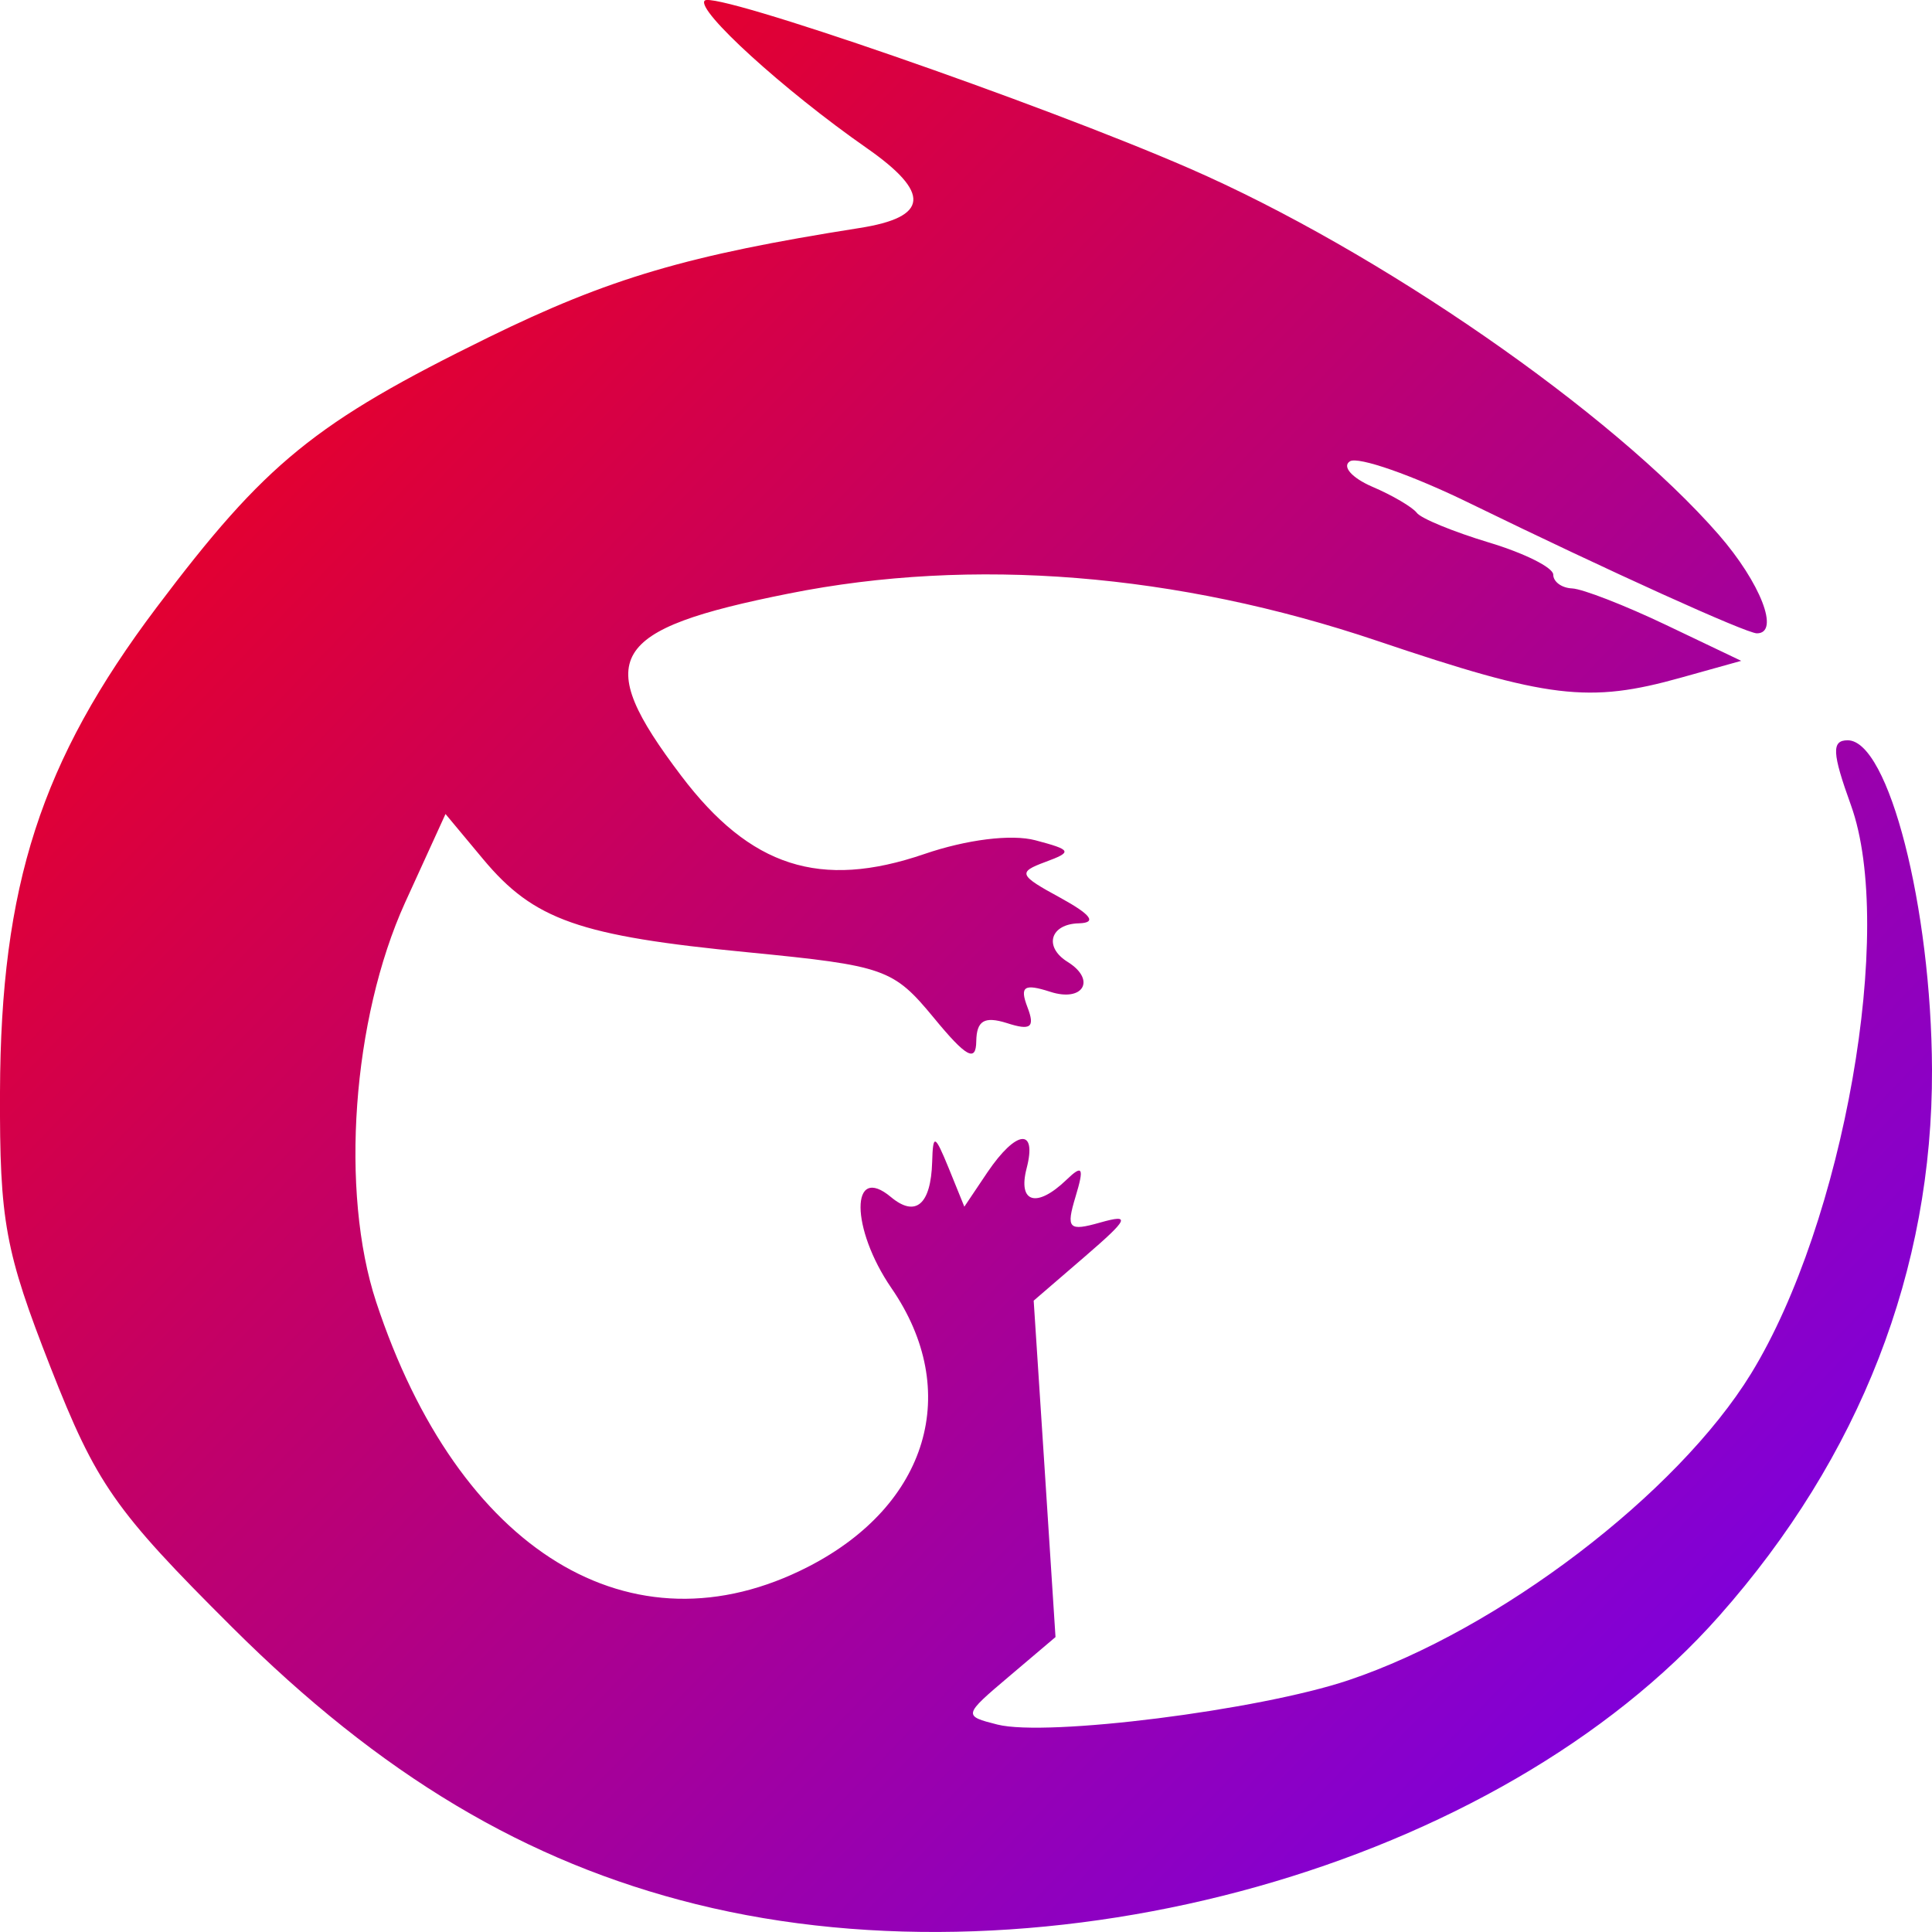 <svg xmlns="http://www.w3.org/2000/svg" xmlns:xlink="http://www.w3.org/1999/xlink" width="64" height="64" viewBox="0 0 64 64" version="1.1"><defs><linearGradient id="linear0" x1="0%" x2="100%" y1="0%" y2="100%"><stop offset="0%" style="stop-color:#ff0000; stop-opacity:1"/><stop offset="100%" style="stop-color:#6a00ff; stop-opacity:1"/></linearGradient></defs><g id="surface1"><path style=" stroke:none;fill-rule:nonzero;fill:url(#linear0);" d="M 23.055 63.078 C 17.43 61.684 12.609 58.809 7.68 53.895 C 3.793 50.023 3.191 49.16 1.672 45.289 C 0.168 41.449 -0.016 40.465 0 36.172 C 0.023 29.332 1.355 25.207 5.191 20.117 C 8.801 15.324 10.43 14 16.164 11.184 C 20.188 9.211 22.789 8.449 28.461 7.555 C 30.773 7.195 30.848 6.395 28.707 4.902 C 25.969 2.992 23.043 0.328 23.344 0.02 C 23.664 -0.312 34.449 3.422 39.391 5.574 C 45.672 8.309 53.395 13.656 56.934 17.711 C 58.32 19.305 58.973 20.98 58.199 20.98 C 57.848 20.98 53.305 18.922 48.707 16.68 C 46.785 15.738 44.988 15.113 44.719 15.281 C 44.449 15.449 44.777 15.828 45.453 16.121 C 46.125 16.406 46.789 16.801 46.93 16.984 C 47.062 17.172 48.141 17.613 49.316 17.969 C 50.488 18.32 51.453 18.801 51.453 19.035 C 51.453 19.27 51.73 19.477 52.078 19.492 C 52.426 19.508 53.824 20.051 55.191 20.703 L 57.68 21.891 L 55.695 22.445 C 52.629 23.305 51.297 23.145 45.617 21.227 C 38.977 18.988 32.219 18.445 26.141 19.66 C 20.145 20.855 19.598 21.781 22.566 25.699 C 24.855 28.723 27.172 29.469 30.613 28.293 C 32.023 27.809 33.508 27.625 34.301 27.836 C 35.508 28.156 35.535 28.219 34.625 28.555 C 33.707 28.895 33.746 28.992 35.129 29.742 C 36.145 30.301 36.344 30.566 35.746 30.586 C 34.789 30.605 34.562 31.367 35.371 31.867 C 36.32 32.461 35.883 33.207 34.793 32.855 C 33.922 32.574 33.773 32.676 34.035 33.363 C 34.293 34.035 34.148 34.148 33.355 33.891 C 32.609 33.656 32.352 33.809 32.34 34.492 C 32.332 35.199 32.008 35.023 30.93 33.711 C 29.59 32.09 29.32 31.992 24.785 31.547 C 19.184 31.004 17.688 30.477 16.008 28.465 L 14.758 26.965 L 13.414 29.91 C 11.672 33.754 11.258 39.473 12.461 43.129 C 15.188 51.395 20.922 54.906 26.777 51.898 C 30.754 49.855 31.875 46.078 29.531 42.672 C 28.172 40.695 28.164 38.523 29.516 39.656 C 30.332 40.336 30.836 39.902 30.879 38.496 C 30.906 37.547 30.965 37.57 31.43 38.703 L 31.945 39.973 L 32.711 38.832 C 33.668 37.422 34.359 37.352 34.008 38.703 C 33.711 39.848 34.34 40.031 35.324 39.086 C 35.863 38.566 35.922 38.672 35.629 39.641 C 35.309 40.703 35.395 40.797 36.453 40.496 C 37.465 40.211 37.391 40.371 35.938 41.625 L 34.242 43.086 L 34.605 48.656 L 34.965 54.23 L 33.43 55.531 C 31.902 56.824 31.902 56.84 33.043 57.129 C 34.68 57.539 41.699 56.656 44.668 55.66 C 49.652 53.988 55.562 49.484 58.008 45.5 C 61.078 40.492 62.789 30.766 61.316 26.676 C 60.688 24.938 60.668 24.523 61.207 24.523 C 62.562 24.523 63.98 30.059 64 35.434 C 64.023 42.07 61.617 48.258 56.953 53.527 C 49.637 61.801 34.781 65.984 23.055 63.078 Z M 23.055 63.078 "/></g></svg>
